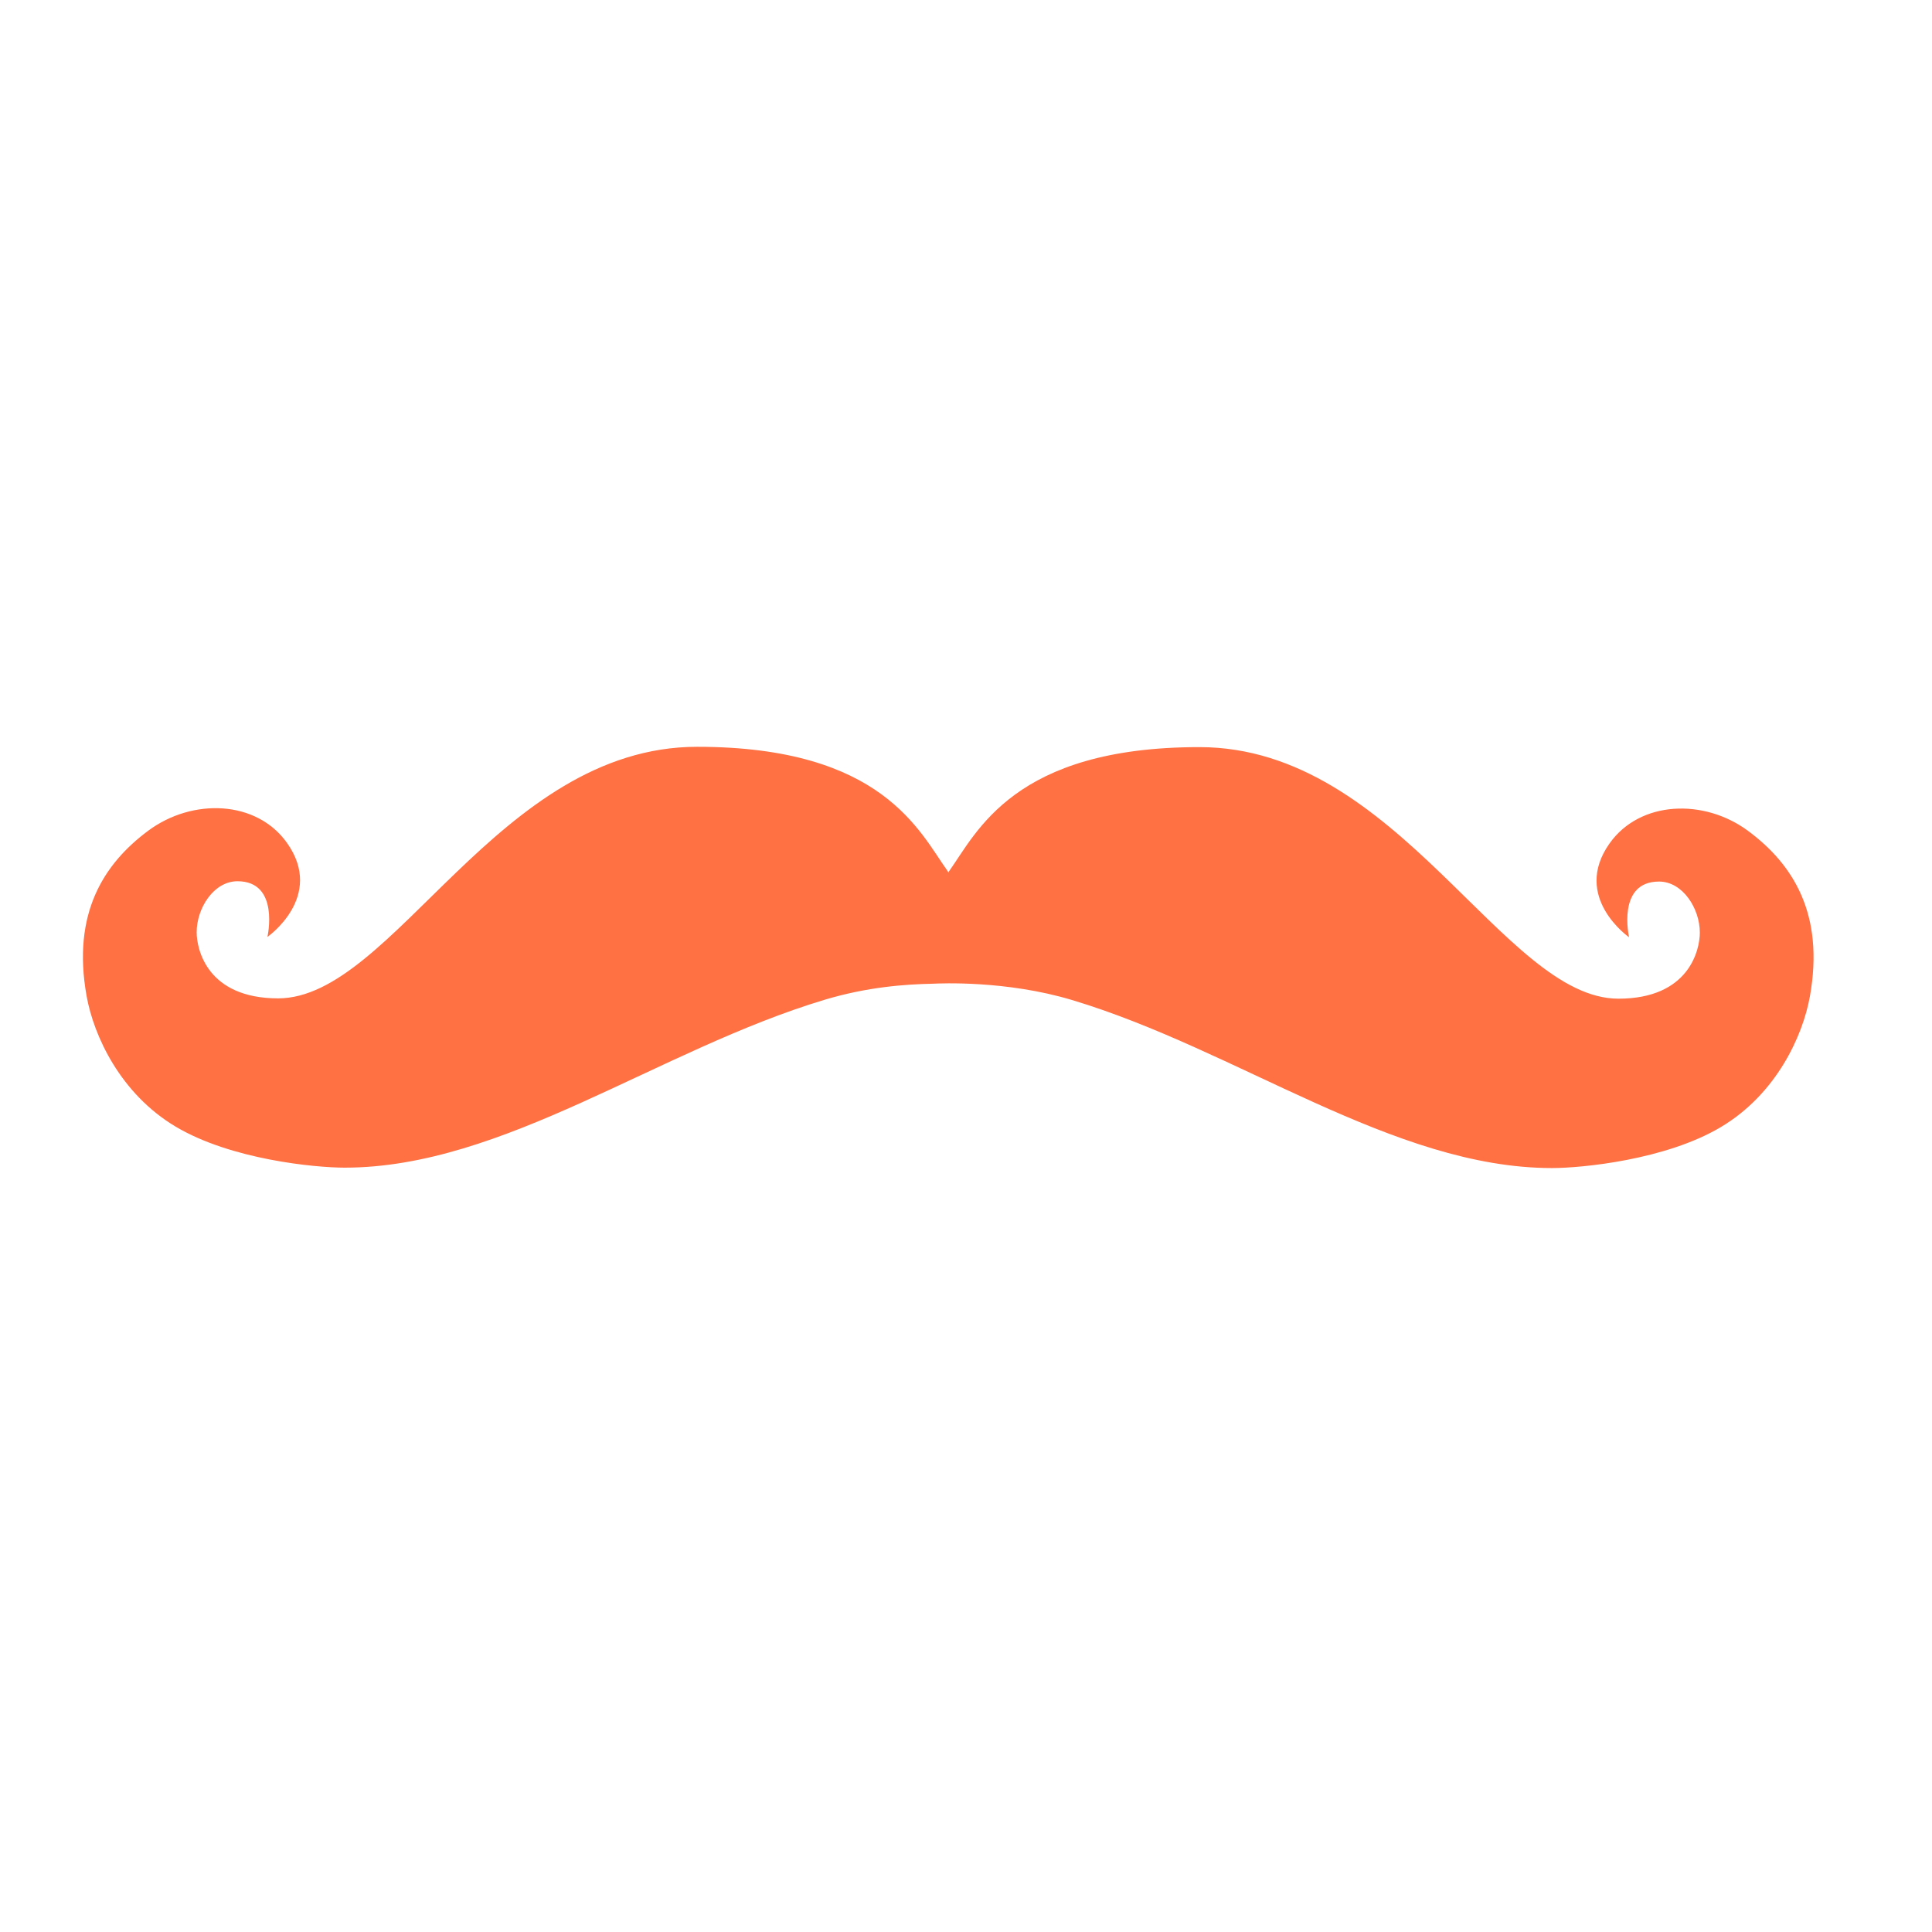 <?xml version="1.0" encoding="UTF-8" standalone="no"?>
<svg
   xmlns:dc="http://purl.org/dc/elements/1.1/"
   xmlns:cc="http://creativecommons.org/ns#"
   xmlns:rdf="http://www.w3.org/1999/02/22-rdf-syntax-ns#"
   xmlns:svg="http://www.w3.org/2000/svg"
   xmlns="http://www.w3.org/2000/svg"
   xmlns:sodipodi="http://sodipodi.sourceforge.net/DTD/sodipodi-0.dtd"
   xmlns:inkscape="http://www.inkscape.org/namespaces/inkscape"
   version="1.1"
   width="24"
   height="24"
   viewBox="0 0 24 24"
   id="svg2"
   inkscape:version="0.91 r13725"
   sodipodi:docname="handlebars.svg">
  <defs
     id="defs8" />
  <sodipodi:namedview
     pagecolor="#ffffff"
     bordercolor="#666666"
     borderopacity="1"
     objecttolerance="10"
     gridtolerance="10"
     guidetolerance="10"
     inkscape:pageopacity="0"
     inkscape:pageshadow="2"
     inkscape:window-width="1366"
     inkscape:window-height="705"
     id="namedview6"
     showgrid="false"
     inkscape:zoom="22.627417"
     inkscape:cx="11.530267"
     inkscape:cy="11.772008"
     inkscape:window-x="-8"
     inkscape:window-y="-8"
     inkscape:window-maximized="1"
     inkscape:current-layer="svg2"
     showguides="true"
     inkscape:guide-bbox="true" />
  <path
     style="opacity:1;fill:#ff7043;fill-opacity:1;fill-rule:evenodd;stroke:none;stroke-width:0.3;stroke-miterlimit:4;stroke-dasharray:none;stroke-opacity:1"
     d="m 8.66,9.277 c -2.474,2e-6 -3.776,3.125 -5.205,3.125 -0.88,0 -1.012,-0.607 -1.012,-0.821 0,-0.299 0.212,-0.634 0.507,-0.634 0.53,0 0.372,0.692 0.372,0.692 0,0 0.717,-0.499 0.244,-1.167 C 3.188,9.938 2.39,9.912 1.842,10.319 1.287,10.731 0.892,11.349 1.076,12.374 c 0.089,0.495 0.42,1.213 1.107,1.622 0.687,0.409 1.73,0.509 2.098,0.509 1.971,0 3.901,-1.467 5.964,-2.086 0.53,-0.159 0.998,-0.192 1.345,-0.199 0.087,-0.004 0.908,-0.043 1.725,0.202 2.063,0.619 3.993,2.088 5.964,2.088 0.368,0 1.411,-0.1 2.098,-0.509 0.687,-0.409 1.017,-1.128 1.106,-1.623 0.184,-1.025 -0.211,-1.643 -0.766,-2.055 -0.548,-0.407 -1.345,-0.379 -1.723,0.155 -0.472,0.668 0.243,1.165 0.243,1.165 0,0 -0.158,-0.692 0.372,-0.692 0.295,0 0.507,0.335 0.507,0.634 0,0.214 -0.132,0.821 -1.012,0.821 -1.43,0 -2.731,-3.125 -5.205,-3.125 -2.305,0 -2.763,1.057 -3.11,1.543 -0.003,0.005 -0.004,0.01 -0.007,0.015 -0.004,-0.006 -0.006,-0.012 -0.01,-0.018 C 11.423,10.335 10.965,9.277 8.66,9.277 Z"
     id="rect4243"
     inkscape:connector-curvature="0" />
</svg>
